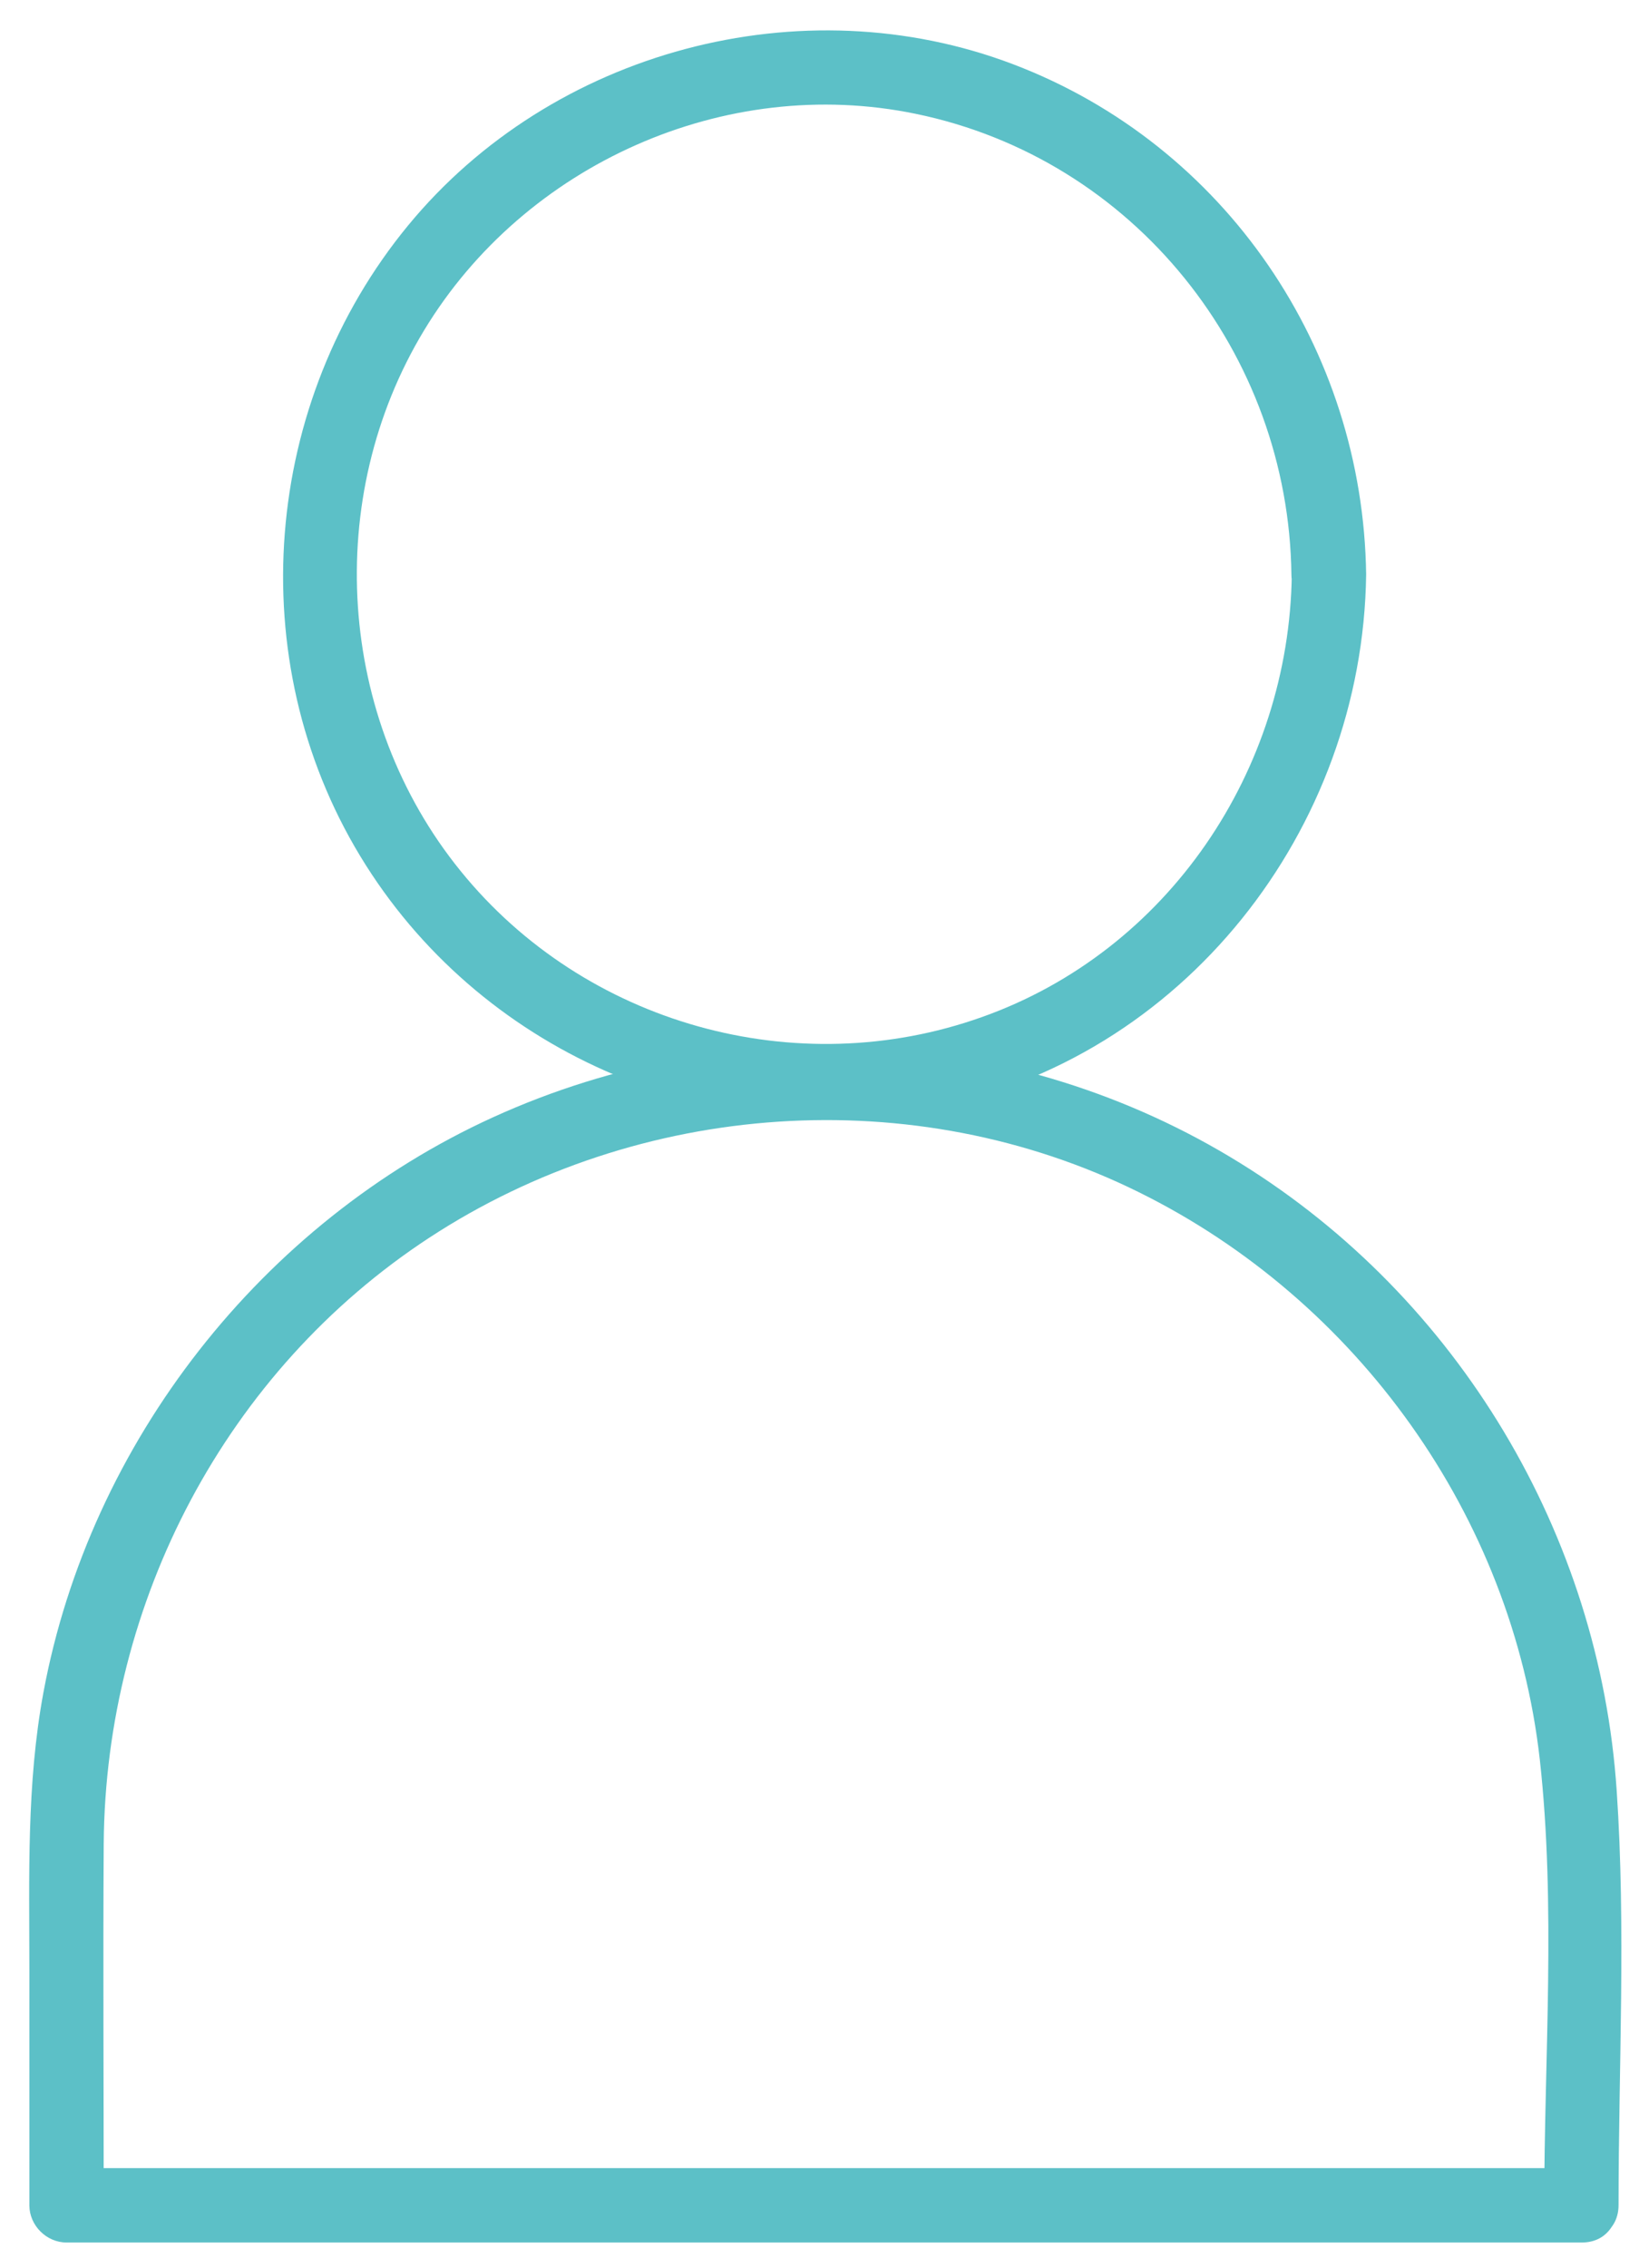 <?xml version="1.0" encoding="utf-8"?>
<!-- Generator: Adobe Illustrator 23.1.0, SVG Export Plug-In . SVG Version: 6.00 Build 0)  -->
<svg version="1.1" id="Слой_1" xmlns="http://www.w3.org/2000/svg" xmlns:xlink="http://www.w3.org/1999/xlink" x="0px" y="0px"
	 viewBox="0 0 44.09 60.99" style="enable-background:new 0 0 44.09 60.99;" xml:space="preserve">
<style type="text/css">
	.st0{fill:#5CC0C7;}
</style>
<g>
	<g>
		<g>
			<path class="st0" d="M43.54,59.29c0-3.7,0.2-7.45-0.05-11.14c-0.46-6.88-4.26-13.24-10.12-16.87c-6.02-3.74-13.66-4.17-20.1-1.24
				C7.05,32.87,2.42,38.78,1.17,45.5c-0.46,2.47-0.38,4.96-0.38,7.46c0,2.11,0,4.22,0,6.34c0,0.54,0.46,1,1,1
				c11.9,0,23.79,0,35.69,0c1.69,0,3.38,0,5.07,0c1.29,0,1.29-2,0-2c-11.9,0-23.79,0-35.69,0c-1.69,0-3.38,0-5.07,0
				c0.33,0.33,0.67,0.67,1,1c0-3.24-0.02-6.49,0-9.73c0.05-6.51,3.29-12.71,8.76-16.29c5.64-3.69,13.03-4.22,19.09-1.22
				c5.87,2.9,10.04,8.71,10.78,15.24c0.44,3.94,0.12,8.04,0.12,12.01C41.54,60.58,43.54,60.58,43.54,59.29z"/>
		</g>
	</g>
	<g>
		<g>
			<path class="st0" d="M36.75,15.45c-0.08-6.07-3.79-11.55-9.49-13.72c-5.7-2.17-12.41-0.37-16.28,4.33
				c-3.92,4.76-4.5,11.66-1.29,16.96c3.16,5.22,9.34,7.93,15.32,6.78C31.83,28.5,36.66,22.31,36.75,15.45c0.02-1.29-1.98-1.29-2,0
				c-0.07,5.26-3.32,10.12-8.34,11.9c-5,1.78-10.68,0.19-14.02-3.93c-3.33-4.1-3.71-10.03-0.98-14.54C14.11,4.42,19.5,2,24.63,3.06
				c5.88,1.21,10.04,6.44,10.11,12.4C34.76,16.74,36.76,16.74,36.75,15.45z"/>
		</g>
	</g>
</g>
</svg>
